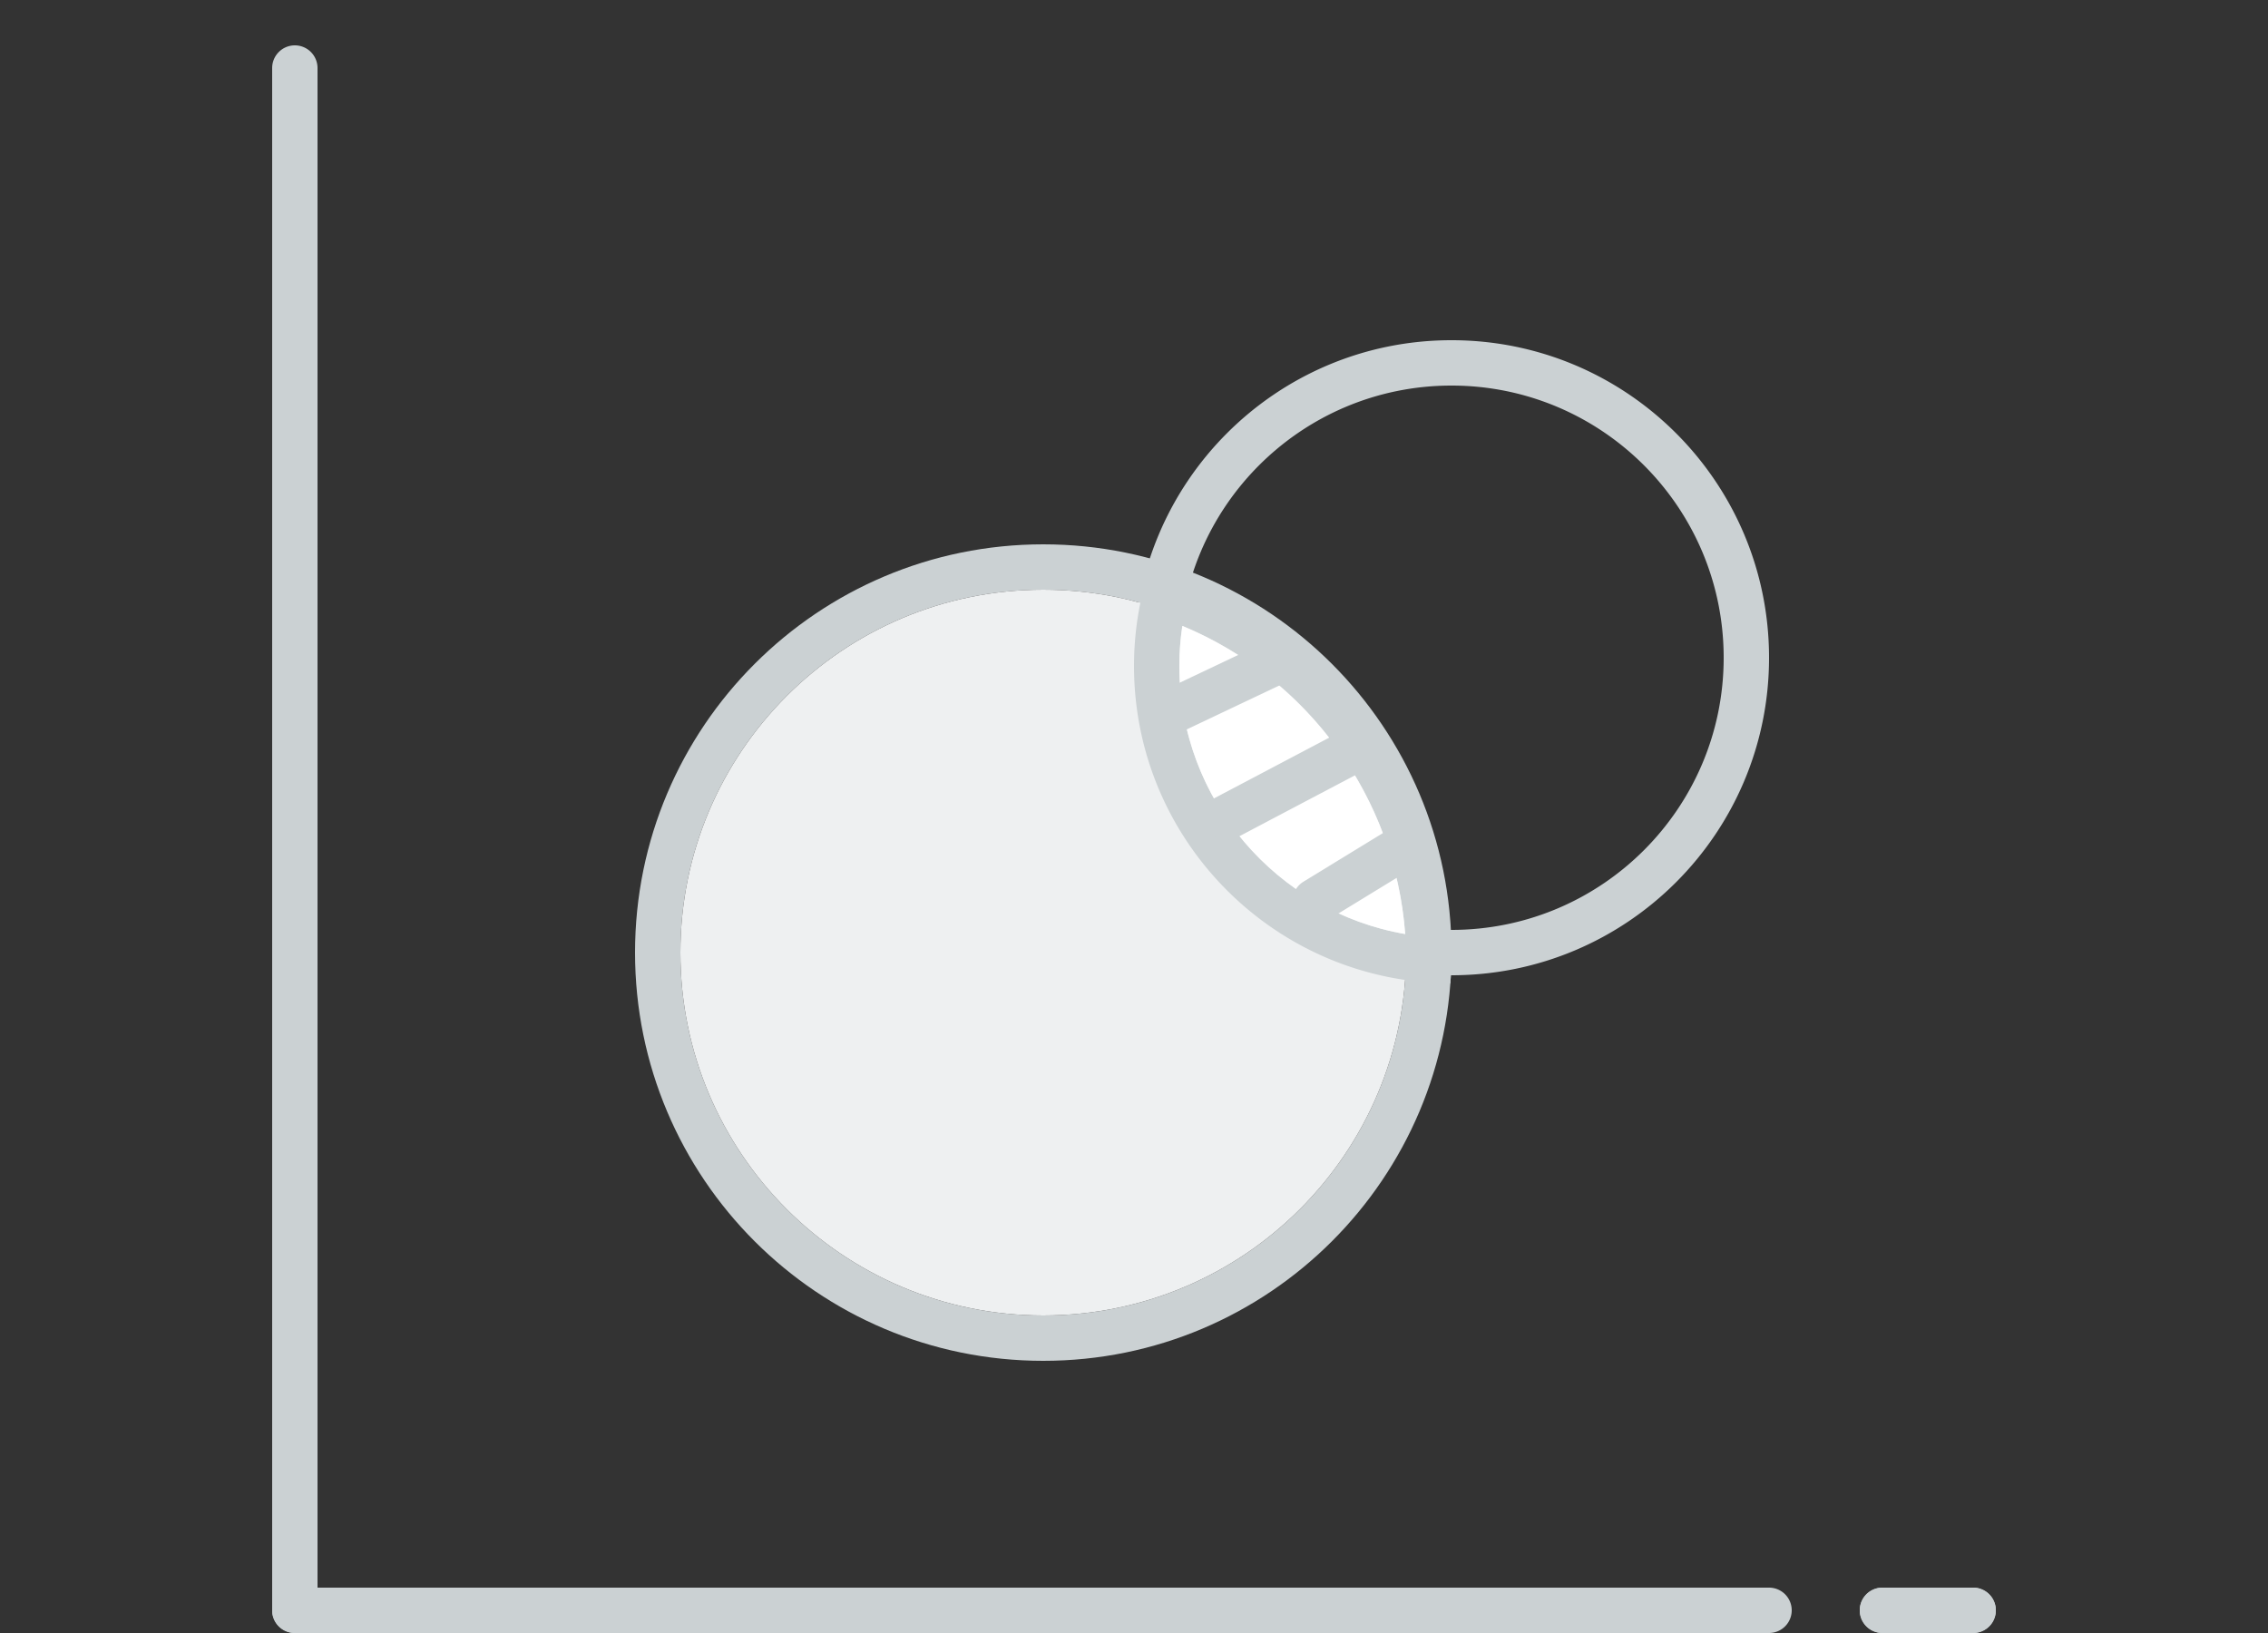 <svg width="100" height="72" viewBox="0 0 100 72" xmlns="http://www.w3.org/2000/svg">
  <rect x="0" y="0" width="100" height="72" fill="#333333" stroke="none"/>
  <g fill="none" fill-rule="evenodd">
    <path d="M13 2a1 1 0 0 1 1 1v68a1 1 0 0 1-2 0V3a1 1 0 0 1 1-1z" fill="#CBD1D3" fill-rule="nonzero"/>
    <path d="M13 70h65a1 1 0 0 1 0 2H13a1 1 0 0 1 0-2zM83 70h4a1 1 0 0 1 0 2h-4a1 1 0 0 1 0-2z" fill="#CBD1D3" fill-rule="nonzero"/>
    <path d="M83 70h4a1 1 0 0 1 0 2h-4a1 1 0 0 1 0-2zM64 41c6.627 0 12-5.373 12-12s-5.373-12-12-12-12 5.373-12 12 5.373 12 12 12zm0 2c-7.732 0-14-6.268-14-14s6.268-14 14-14 14 6.268 14 14-6.268 14-14 14z" fill="#CBD1D3" fill-rule="nonzero"/>
    <path d="M46 58c8.837 0 16-7.163 16-16s-7.163-16-16-16-16 7.163-16 16 7.163 16 16 16zm0 2c-9.941 0-18-8.059-18-18s8.059-18 18-18 18 8.059 18 18-8.059 18-18 18z" fill="#CBD1D3" fill-rule="nonzero"/>
    <path d="M46 58c8.837 0 16-7.163 16-16s-7.163-16-16-16-16 7.163-16 16 7.163 16 16 16z" fill="#EEF0F1" fill-rule="nonzero"/>
    <path d="M50.7 25a13.96 13.96 0 0 0-.7 4.358c0 7.715 6.242 13.97 13.95 13.997.018-.332.05-.66.05-.997C64 34.046 58.359 27.07 50.7 25m1.432 2.597c5.54 2.299 9.379 7.562 9.825 13.585C56.312 40.207 52 35.269 52 29.358c0-.589.044-1.177.132-1.761" fill="#CBD1D3"/>
    <path d="M52.132 27.597c5.54 2.299 9.379 7.562 9.825 13.585C56.312 40.207 52 35.269 52 29.358c0-.589.044-1.177.132-1.761" fill="#FFF" fill-rule="nonzero"/>
    <g fill="#CBD1D3" fill-rule="nonzero">
      <path d="M50.743 30.705l5.417-2.571 1 1.732-5.487 2.604a1 1 0 0 1-1.295-.403L50.34 32a.923.923 0 0 1 .403-1.295zM53.59 35.168l5.853-3.085a1 1 0 0 1 1.332.384l.02.033a.962.962 0 0 1-.385 1.332l-5.853 3.085a1 1 0 0 1-1.332-.384l-.02-.033a.962.962 0 0 1 .385-1.332zM57.47 38.875l4.038-2.47a.975.975 0 0 1 1.353.345l.013.022a1 1 0 0 1-.345 1.353l-4.037 2.47a.975.975 0 0 1-1.353-.345l-.013-.022a1 1 0 0 1 .345-1.353z"/>
    </g>
  </g>
</svg>
